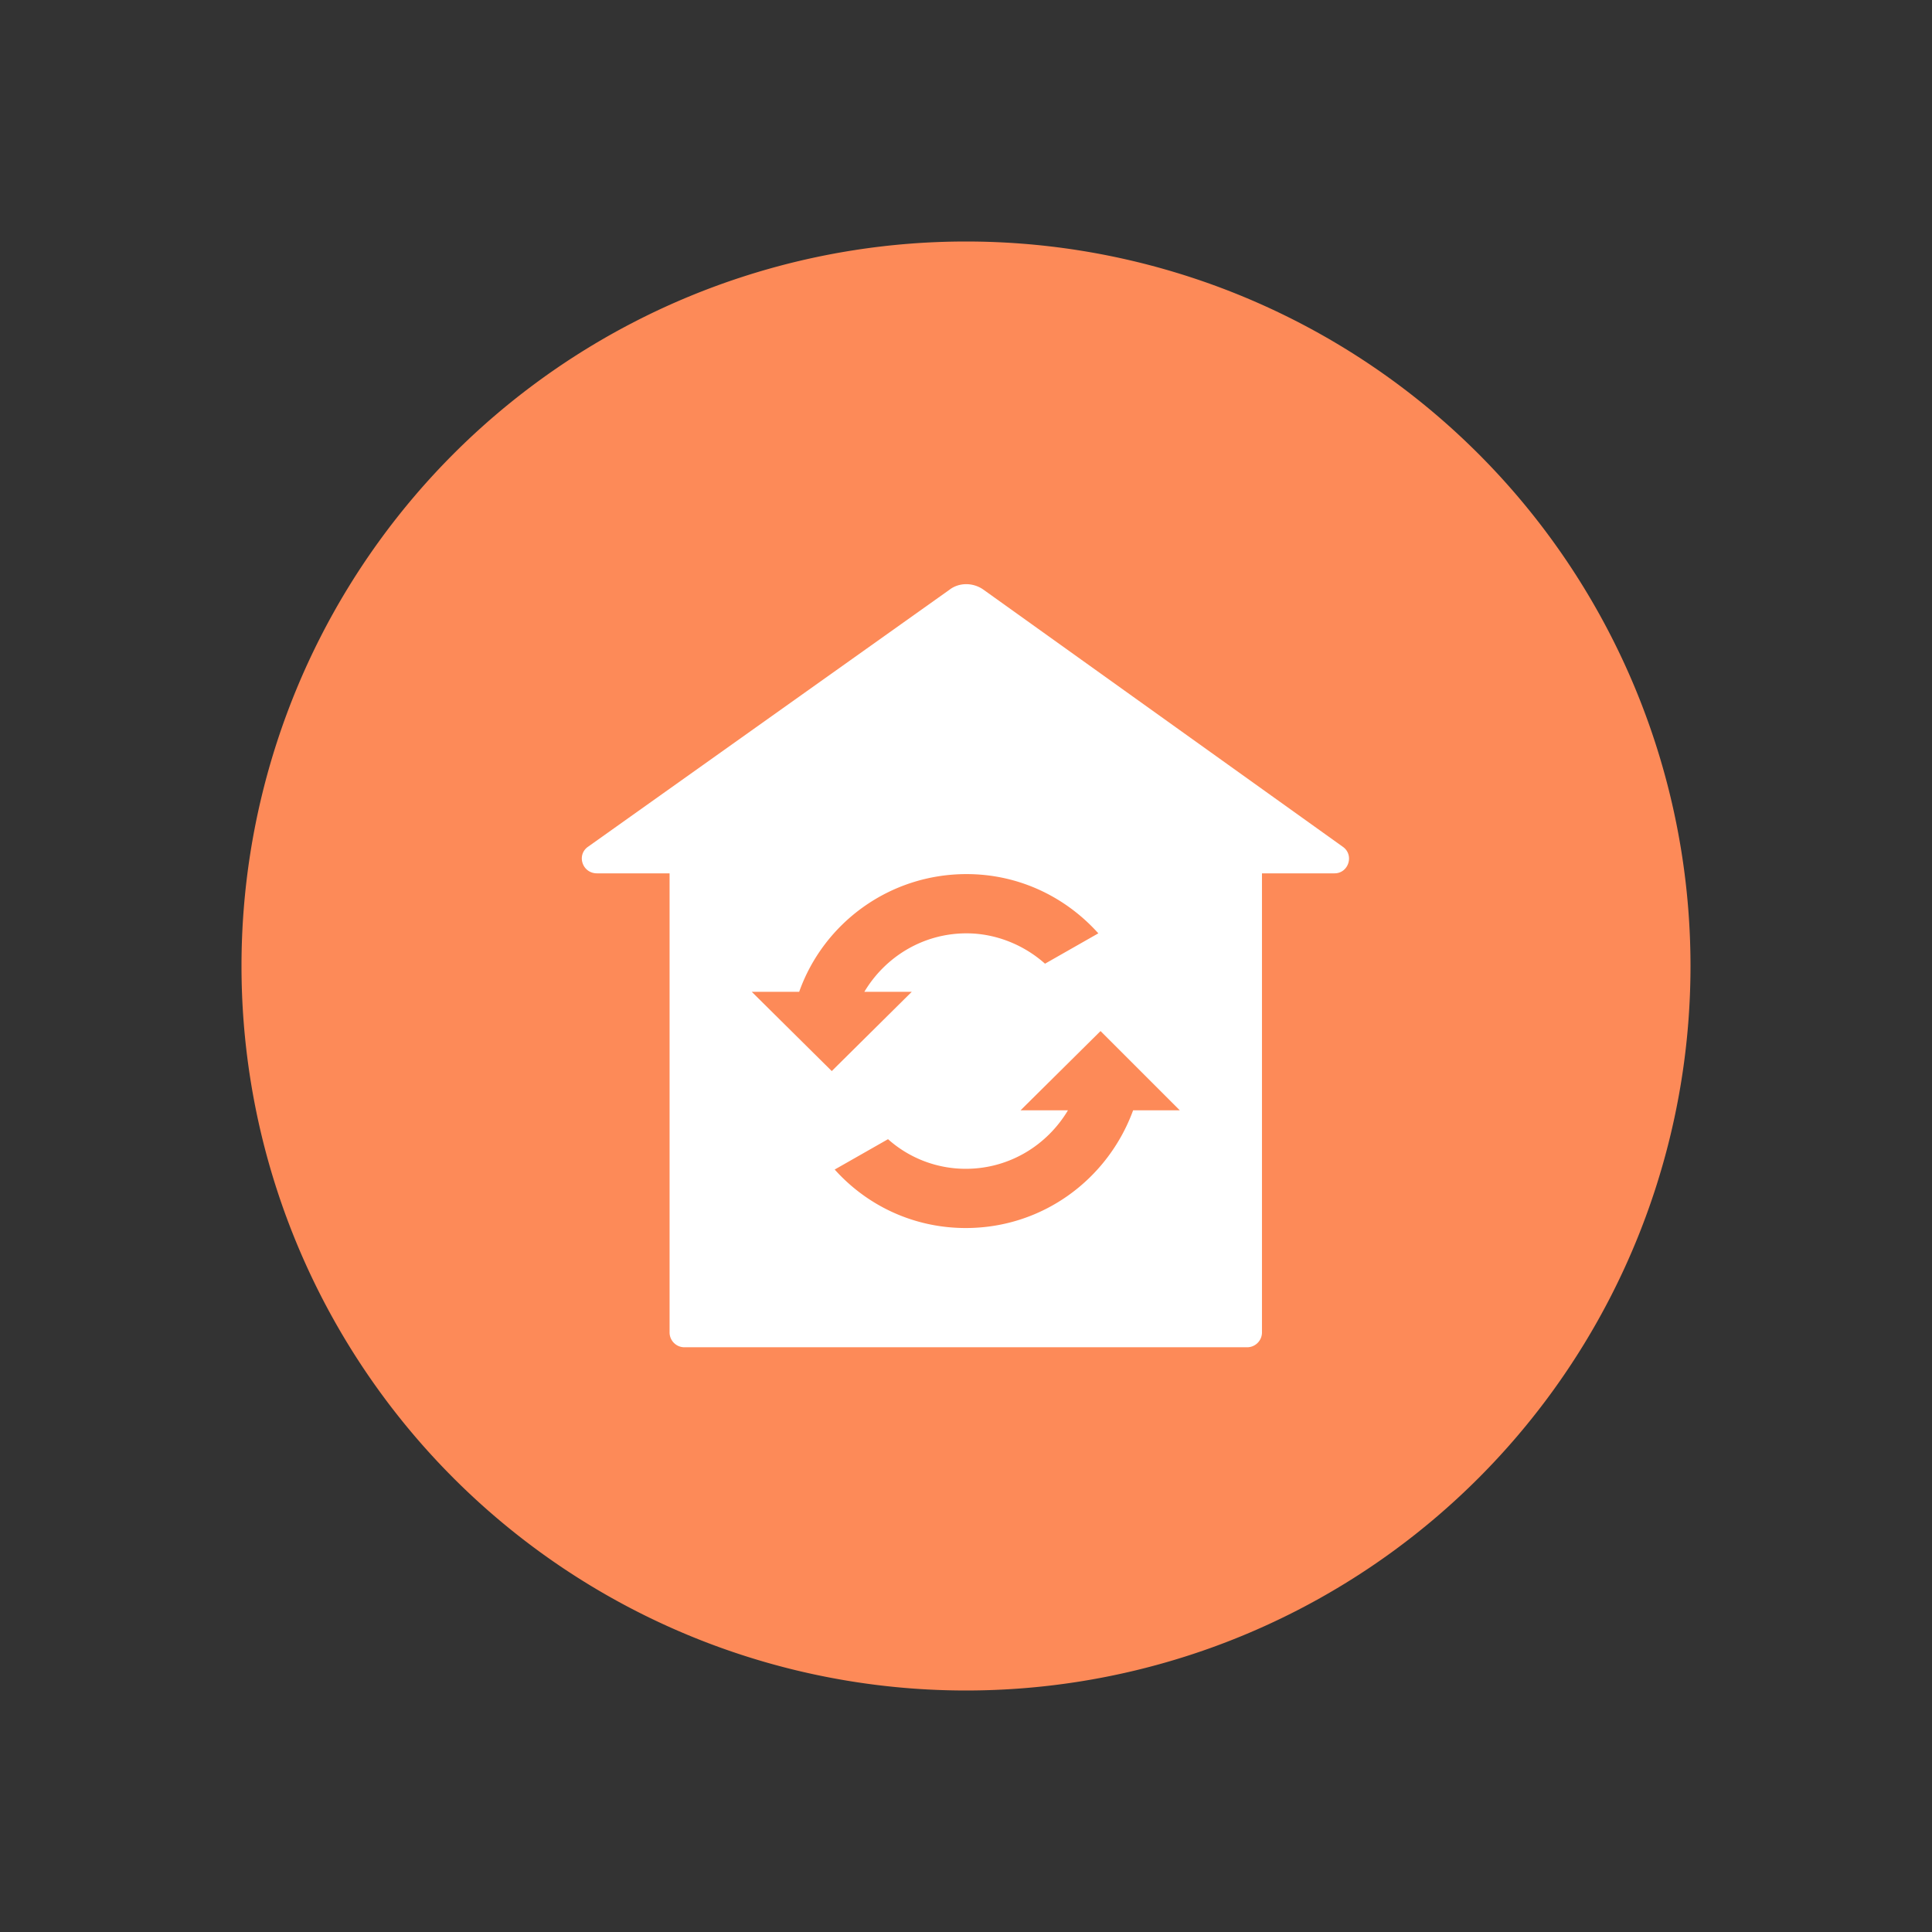 <?xml version="1.0" standalone="no"?><!DOCTYPE svg PUBLIC "-//W3C//DTD SVG 1.1//EN" "http://www.w3.org/Graphics/SVG/1.1/DTD/svg11.dtd"><svg t="1576744002261" class="icon" viewBox="0 0 1024 1024" version="1.1" xmlns="http://www.w3.org/2000/svg" p-id="4160" xmlns:xlink="http://www.w3.org/1999/xlink" width="128" height="128"><rect x="0" y="0" width="1024" height="1024" fill="#333333" stroke="none"/><defs><style type="text/css"></style></defs><path d="M512 512m-384 0a384 384 0 1 0 768 0 384 384 0 1 0-768 0Z" fill="#FD8A58" p-id="4161"></path><path d="M711.65 448.76L521.3 312.57c-5.5-3.93-12.95-3.93-18.05 0L311.72 448.76c-6.28 4.32-3.14 14.13 4.71 14.13h38.46v243.34c0 4.32 3.53 7.85 7.85 7.85h298.28c4.32 0 7.85-3.53 7.85-7.85V462.89h38.46c7.46 0 10.6-9.81 4.32-14.13z m-313.19 76.93h25.12c12.95-36.5 47.88-62.4 88.7-62.4 27.86 0 52.59 12.17 69.86 31.4l-28.26 16.09c-10.99-9.81-25.9-16.09-41.6-16.09-23.16 0-43.17 12.56-54.16 31h25.12l-42.39 42-42.39-42z m202.12 62.79c-13.34 36.5-47.88 62.4-88.7 62.4-27.47 0-52.2-11.77-69.47-31l28.26-16.09a61.8 61.8 0 0 0 41.21 15.7c23.15 0 43.17-12.56 54.16-31.01h-25.12l42.39-42 42 42h-24.73z m0 0" fill="#FFFFFF" p-id="4162"></path></svg>